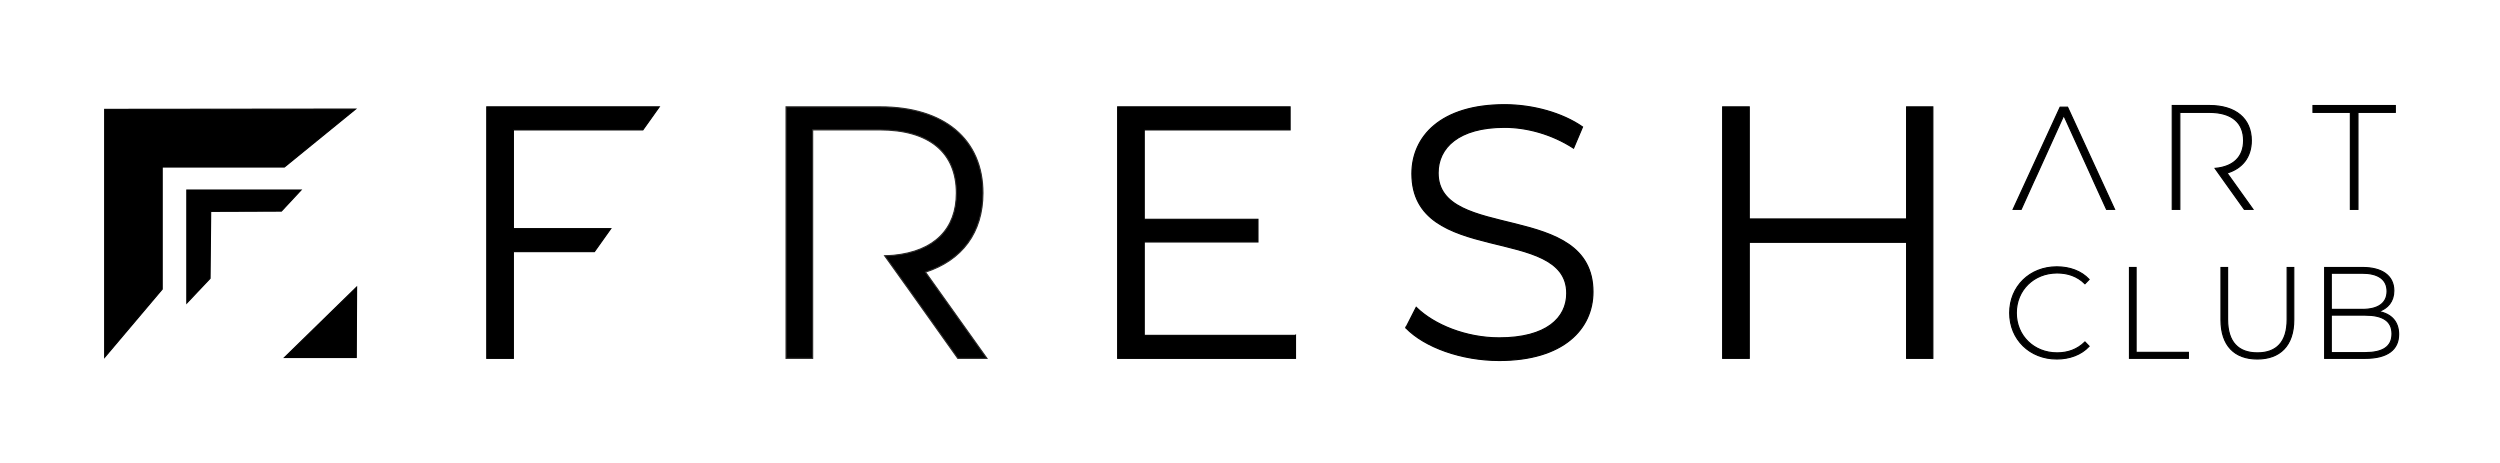 <?xml version="1.0" encoding="UTF-8"?>
<!DOCTYPE svg PUBLIC "-//W3C//DTD SVG 1.1//EN" "http://www.w3.org/Graphics/SVG/1.1/DTD/svg11.dtd">
<!-- Creator: CorelDRAW 2018 -->
<svg xmlns="http://www.w3.org/2000/svg" xml:space="preserve" width="431.949mm" height="80mm" version="1.1" style="shape-rendering:geometricPrecision; text-rendering:geometricPrecision; image-rendering:optimizeQuality; fill-rule:evenodd; clip-rule:evenodd"
viewBox="0 0 43194.9 8000"
 xmlns:xlink="http://www.w3.org/1999/xlink">
 <defs>
  <style type="text/css">
   <![CDATA[
    .str2 {stroke:#2B2A29;stroke-width:20;stroke-miterlimit:22.926}
    .str0 {stroke:black;stroke-width:20;stroke-miterlimit:22.926}
    .str1 {stroke:black;stroke-width:20;stroke-miterlimit:11.474}
    .fil2 {fill:none}
    .fil1 {fill:black}
    .fil0 {fill:black;fill-rule:nonzero}
   ]]>
  </style>
 </defs>
 <g id="Capa_x0020_1">
  <polygon class="fil0 str0" points="8870.19,2243.75 8870.19,3950.63 10552.3,3950.63 10269.75,4347.95 8869.87,4347.95 8869.87,6191.54 8410.47,6191.54 8410.47,1846.43 11389.9,1846.43 11107.35,2243.75 8869.56,2243.75 "/>
  <polygon class="fil0 str0" points="22383.43,5794.21 22383.43,6191.54 19310.9,6191.54 19310.9,1846.43 22290.3,1846.43 22290.3,2243.75 19769.99,2243.75 19769.99,3789.43 21734.63,3789.43 21734.63,4180.49 19769.99,4180.49 19769.99,5794.53 22383.12,5794.53 "/>
  <path class="fil0 str0" d="M24289.12 5663.77l180.01 -353.73c310.46,304.18 862.99,527.46 1434.05,527.46 813.14,0 1166.87,-341.51 1166.87,-769.86 0,-1191.98 -2675.23,-459.43 -2675.23,-2066.89 0,-639.42 496.4,-1191.95 1601.51,-1191.95 490.45,0 999.4,142.68 1346.86,384.77l-155.23 366.28c-372.54,-242.1 -806.86,-360.01 -1191.95,-360.01 -794.65,0 -1148.37,353.72 -1148.37,788.36 0,1191.97 2675.55,471.66 2675.55,2054.65 0,639.42 -508.96,1185.69 -1620.01,1185.69 -651.95,0 -1291.06,-229.86 -1614.06,-565.09l0 0.32z"/>
  <polygon class="fil0 str0" points="33395.49,1846.43 33395.49,6191.54 32942.35,6191.54 32942.35,4186.44 30223.52,4186.44 30223.52,6191.54 29764.11,6191.54 29764.11,1846.43 30223.52,1846.43 30223.52,3783.16 32942.35,3783.16 32942.35,1846.43 "/>
  <polygon class="fil0 str0" points="1808.77,6171.78 1808.77,1889.69 6142.26,1885 4913.29,2885.67 2802.2,2885.67 2802.2,4996.44 "/>
  <polygon class="fil0 str0" points="3228.06,5234.79 3228.06,3282.99 5200.87,3282.99 4861.88,3647.38 3640.11,3651.78 3629.16,4810.18 "/>
  <polygon class="fil0 str0" points="4917.38,6176.18 6155.13,6176.18 6161.08,4961.96 "/>
  <polygon class="fil0 str0" points="40609.36,1941.44 39963.67,1941.44 39963.67,1823.53 41386.11,1823.53 41386.11,1941.44 40740.43,1941.44 40740.43,3617.58 40609.67,3617.58 40609.67,1941.44 "/>
  <path class="fil0 str1" d="M35537.27 6202.43c221.97,0 421.52,-73.99 558.3,-219.73l-71.75 -73.99c-134.54,132.29 -298.21,188.34 -482.07,188.34 -401.34,0 -704.04,-295.96 -704.04,-690.59 0,-394.62 302.7,-690.58 704.04,-690.58 183.86,0 347.53,53.81 482.07,186.1l71.75 -73.99c-136.78,-145.74 -336.33,-217.49 -558.3,-217.49 -466.37,0 -813.9,338.56 -813.9,795.96 0,457.41 347.53,795.97 813.9,795.97z"/>
  <polygon class="fil0 str1" points="36792.98,6191.22 37810.88,6191.22 37810.88,6088.08 36907.33,6088.08 36907.33,4621.77 36792.98,4621.77 "/>
  <path class="fil0 str1" d="M40864.78 6092.57l-585.18 0 0 -647.96 585.18 0c300.44,0 464.11,98.65 464.11,322.86 0,226.45 -163.67,325.1 -464.11,325.1zm-49.33 -1372.15c271.29,0 428.24,105.38 428.24,311.65 0,208.51 -156.95,313.89 -428.24,313.89l-535.85 0 0 -625.54 535.85 0zm282.5 661.41c156.95,-51.56 262.33,-172.64 262.33,-358.73 0,-260.08 -204.03,-401.33 -540.34,-401.33l-654.69 0 0 1569.45 699.53 0c385.63,0 578.45,-150.22 578.45,-414.78 0,-217.48 -123.31,-352.01 -345.28,-394.61z"/>
  <path class="fil0 str1" d="M39001.62 6202.43c390.12,0 630.02,-228.69 630.02,-677.1l0 -903.56 -114.34 0 0 899.07c0,392.36 -186.1,576.21 -513.44,576.21 -327.34,0 -515.67,-183.85 -515.67,-576.21l0 -899.07 -114.35 0 0 903.56c0,448.41 237.66,677.1 627.78,677.1z"/>
  <path class="fil0 str0" d="M38477.88 2989.46c266.54,-79.34 420.2,-276.58 420.2,-561.33 0,-379.43 -271.57,-604.91 -722.82,-604.91l-643.17 0 0 1794.05 130.76 0 0 -1675.83 512.41 0c384.46,0 589.55,176.88 589.55,487 0,279.72 -171.53,451.9 -491.4,481.07l77.15 109.43 427.43 598.64 148.63 0 -448.45 -627.81 -0.29 -0.31z"/>
  <polygon class="fil1 str0" points="35748.7,1906.94 36535.49,3617.27 36396.87,3617.27 36184.09,3151.71 36179.78,3142.08 36110.49,2987.05 35682.51,2047.42 35657.74,1993.49 35655.54,1998.49 35196.46,3012.02 35136.54,3141.38 34921.43,3617.27 34782.83,3617.27 35592.53,1857.07 35595.04,1852.38 35723.28,1852.38 "/>
  <rect class="fil2" y="-0" width="43194.89" height="8000"/>
  <path class="fil1 str2" d="M15207.86 1846.12c1104.8,0 1775.24,558.81 1775.24,1489.86 0,682.7 -360,1160.92 -993.14,1365.7l1061.51 1489.86 -502.69 0 -886.52 -1246.85 -106.31 -149.57c-0.11,0 -0.26,0 -0.41,0l106.09 149.28 -107.25 -149.59c0.11,0 0.26,0 0.41,0l-269.78 -376.31c51.43,-1.89 104.44,-2.52 152.71,-7.21 711.87,-69.94 1086.3,-458.78 1086.3,-1075 0,-695.23 -459.43,-1092.54 -1328.39,-1092.54l-1154.64 0 0 3947.47 -459.4 0 0 -4345.1 1626.27 0z"/>
 </g>
</svg>

